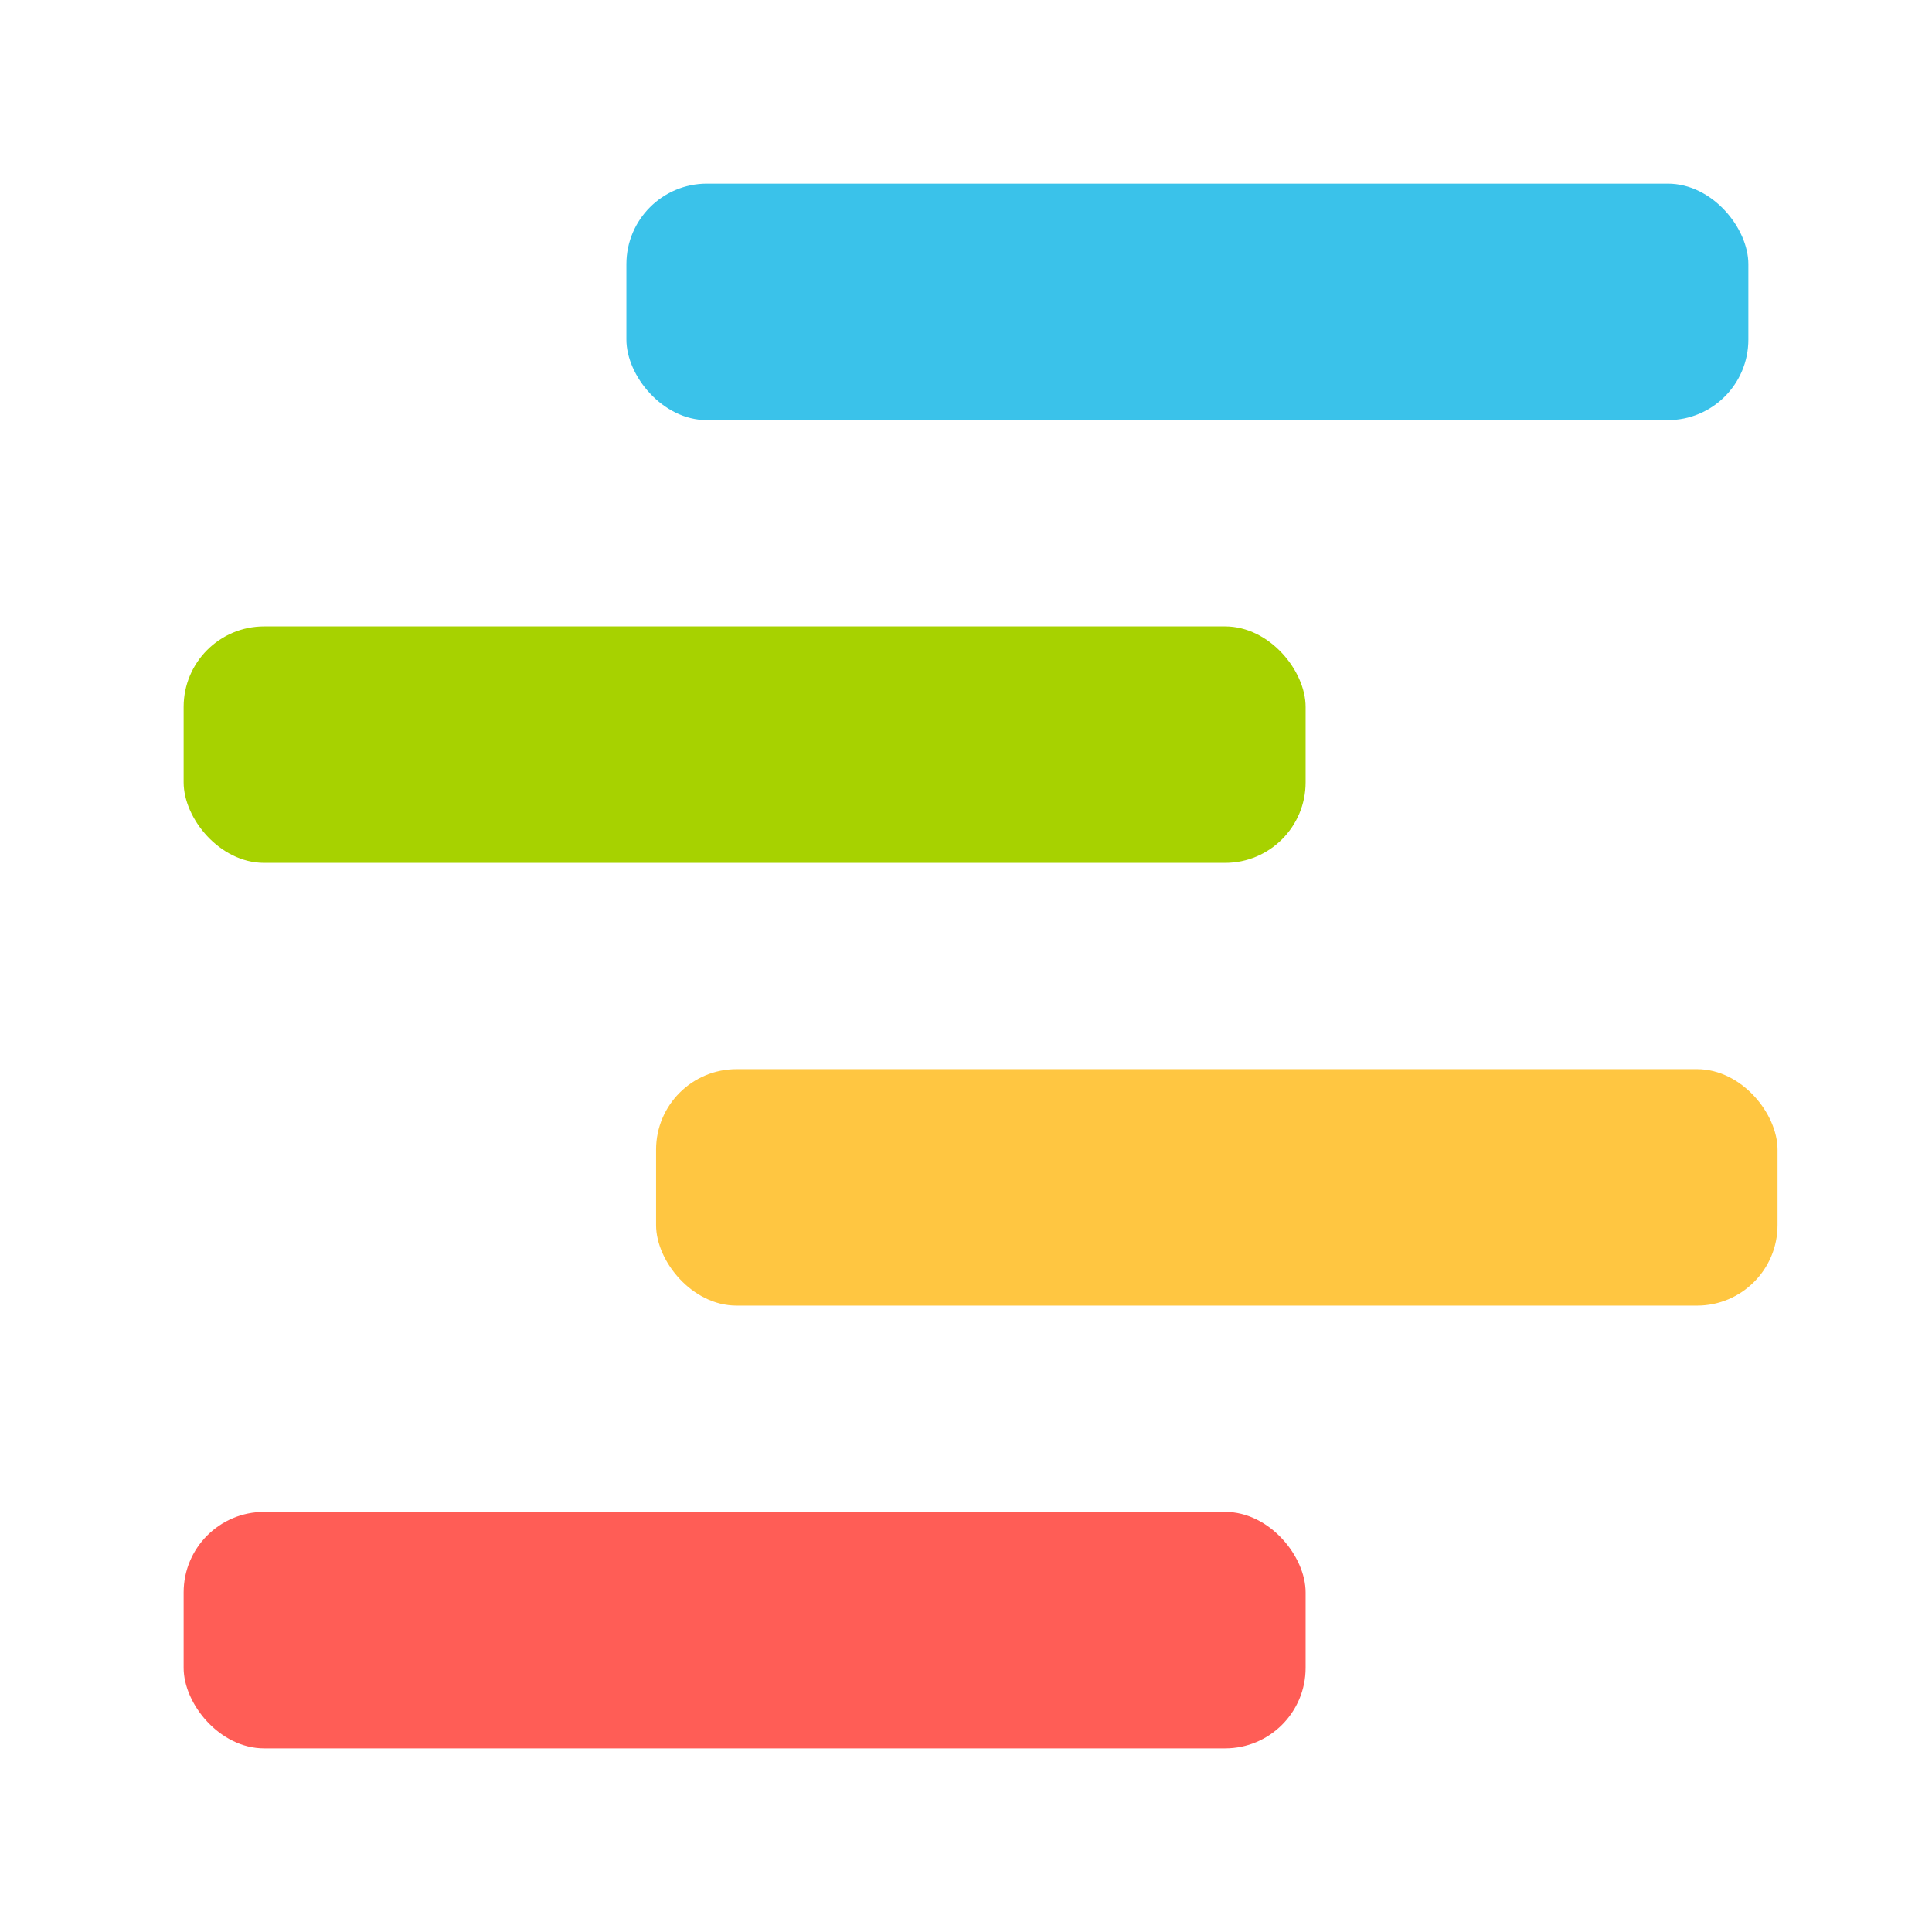 <svg id="Bacground" xmlns="http://www.w3.org/2000/svg" xmlns:xlink="http://www.w3.org/1999/xlink" width="240" height="240" viewBox="0 0 240 240">
<defs>
    <style>
      .cls-1 {
        fill: #fff;
        fill-rule: evenodd;
        filter: url(#filter);
      }

      .cls-2 {
        fill: #3ac2ea;
      }

      .cls-3 {
        fill: #a7d200;
      }

      .cls-4 {
        fill: #ffc641;
      }

      .cls-5 {
        fill: #ff5d56;
      }
    </style>
    <filter id="filter" x="4" y="7" width="233" height="233" filterUnits="userSpaceOnUse">
      <feOffset result="offset" dy="3" in="SourceAlpha"/>
      <feGaussianBlur result="blur" stdDeviation="2.646"/>
      <feFlood result="flood" flood-opacity="0.35"/>
      <feComposite result="composite" operator="in" in2="blur"/>
      <feBlend result="blend" in="SourceGraphic"/>
    </filter>
  </defs>
  <path id="Background_4" data-name="Background 4" class="cls-1" d="M80,10H215a15,15,0,0,1,15,15V50a15,15,0,0,1-15,15H80A15,15,0,0,1,65,50V25A15,15,0,0,1,80,10ZM25,65H160a15,15,0,0,1,15,15v25a15,15,0,0,1-15,15H25a15,15,0,0,1-15-15V80A15,15,0,0,1,25,65Zm55,55H215a15,15,0,0,1,15,15v25a15,15,0,0,1-15,15H80a15,15,0,0,1-15-15V135A15,15,0,0,1,80,120ZM25,175H160a15,15,0,0,1,15,15v25a15,15,0,0,1-15,15H25a15,15,0,0,1-15-15V190A15,15,0,0,1,25,175Z"/>
  <rect id="Line_1" data-name="Line 1" class="cls-2" x="77.813" y="22.813" width="139.375" height="29.375" rx="10" ry="10"/>
  <rect id="Line_2" data-name="Line 2" class="cls-3" x="22.813" y="77.813" width="139.375" height="29.376" rx="10" ry="10"/>
  <rect id="Line_3" data-name="Line 3" class="cls-4" x="81.5" y="132.813" width="139.313" height="29.375" rx="10" ry="10"/>
  <rect id="Line_4" data-name="Line 4" class="cls-5" x="22.813" y="187.813" width="139.375" height="29.375" rx="10" ry="10"/>
</svg>
